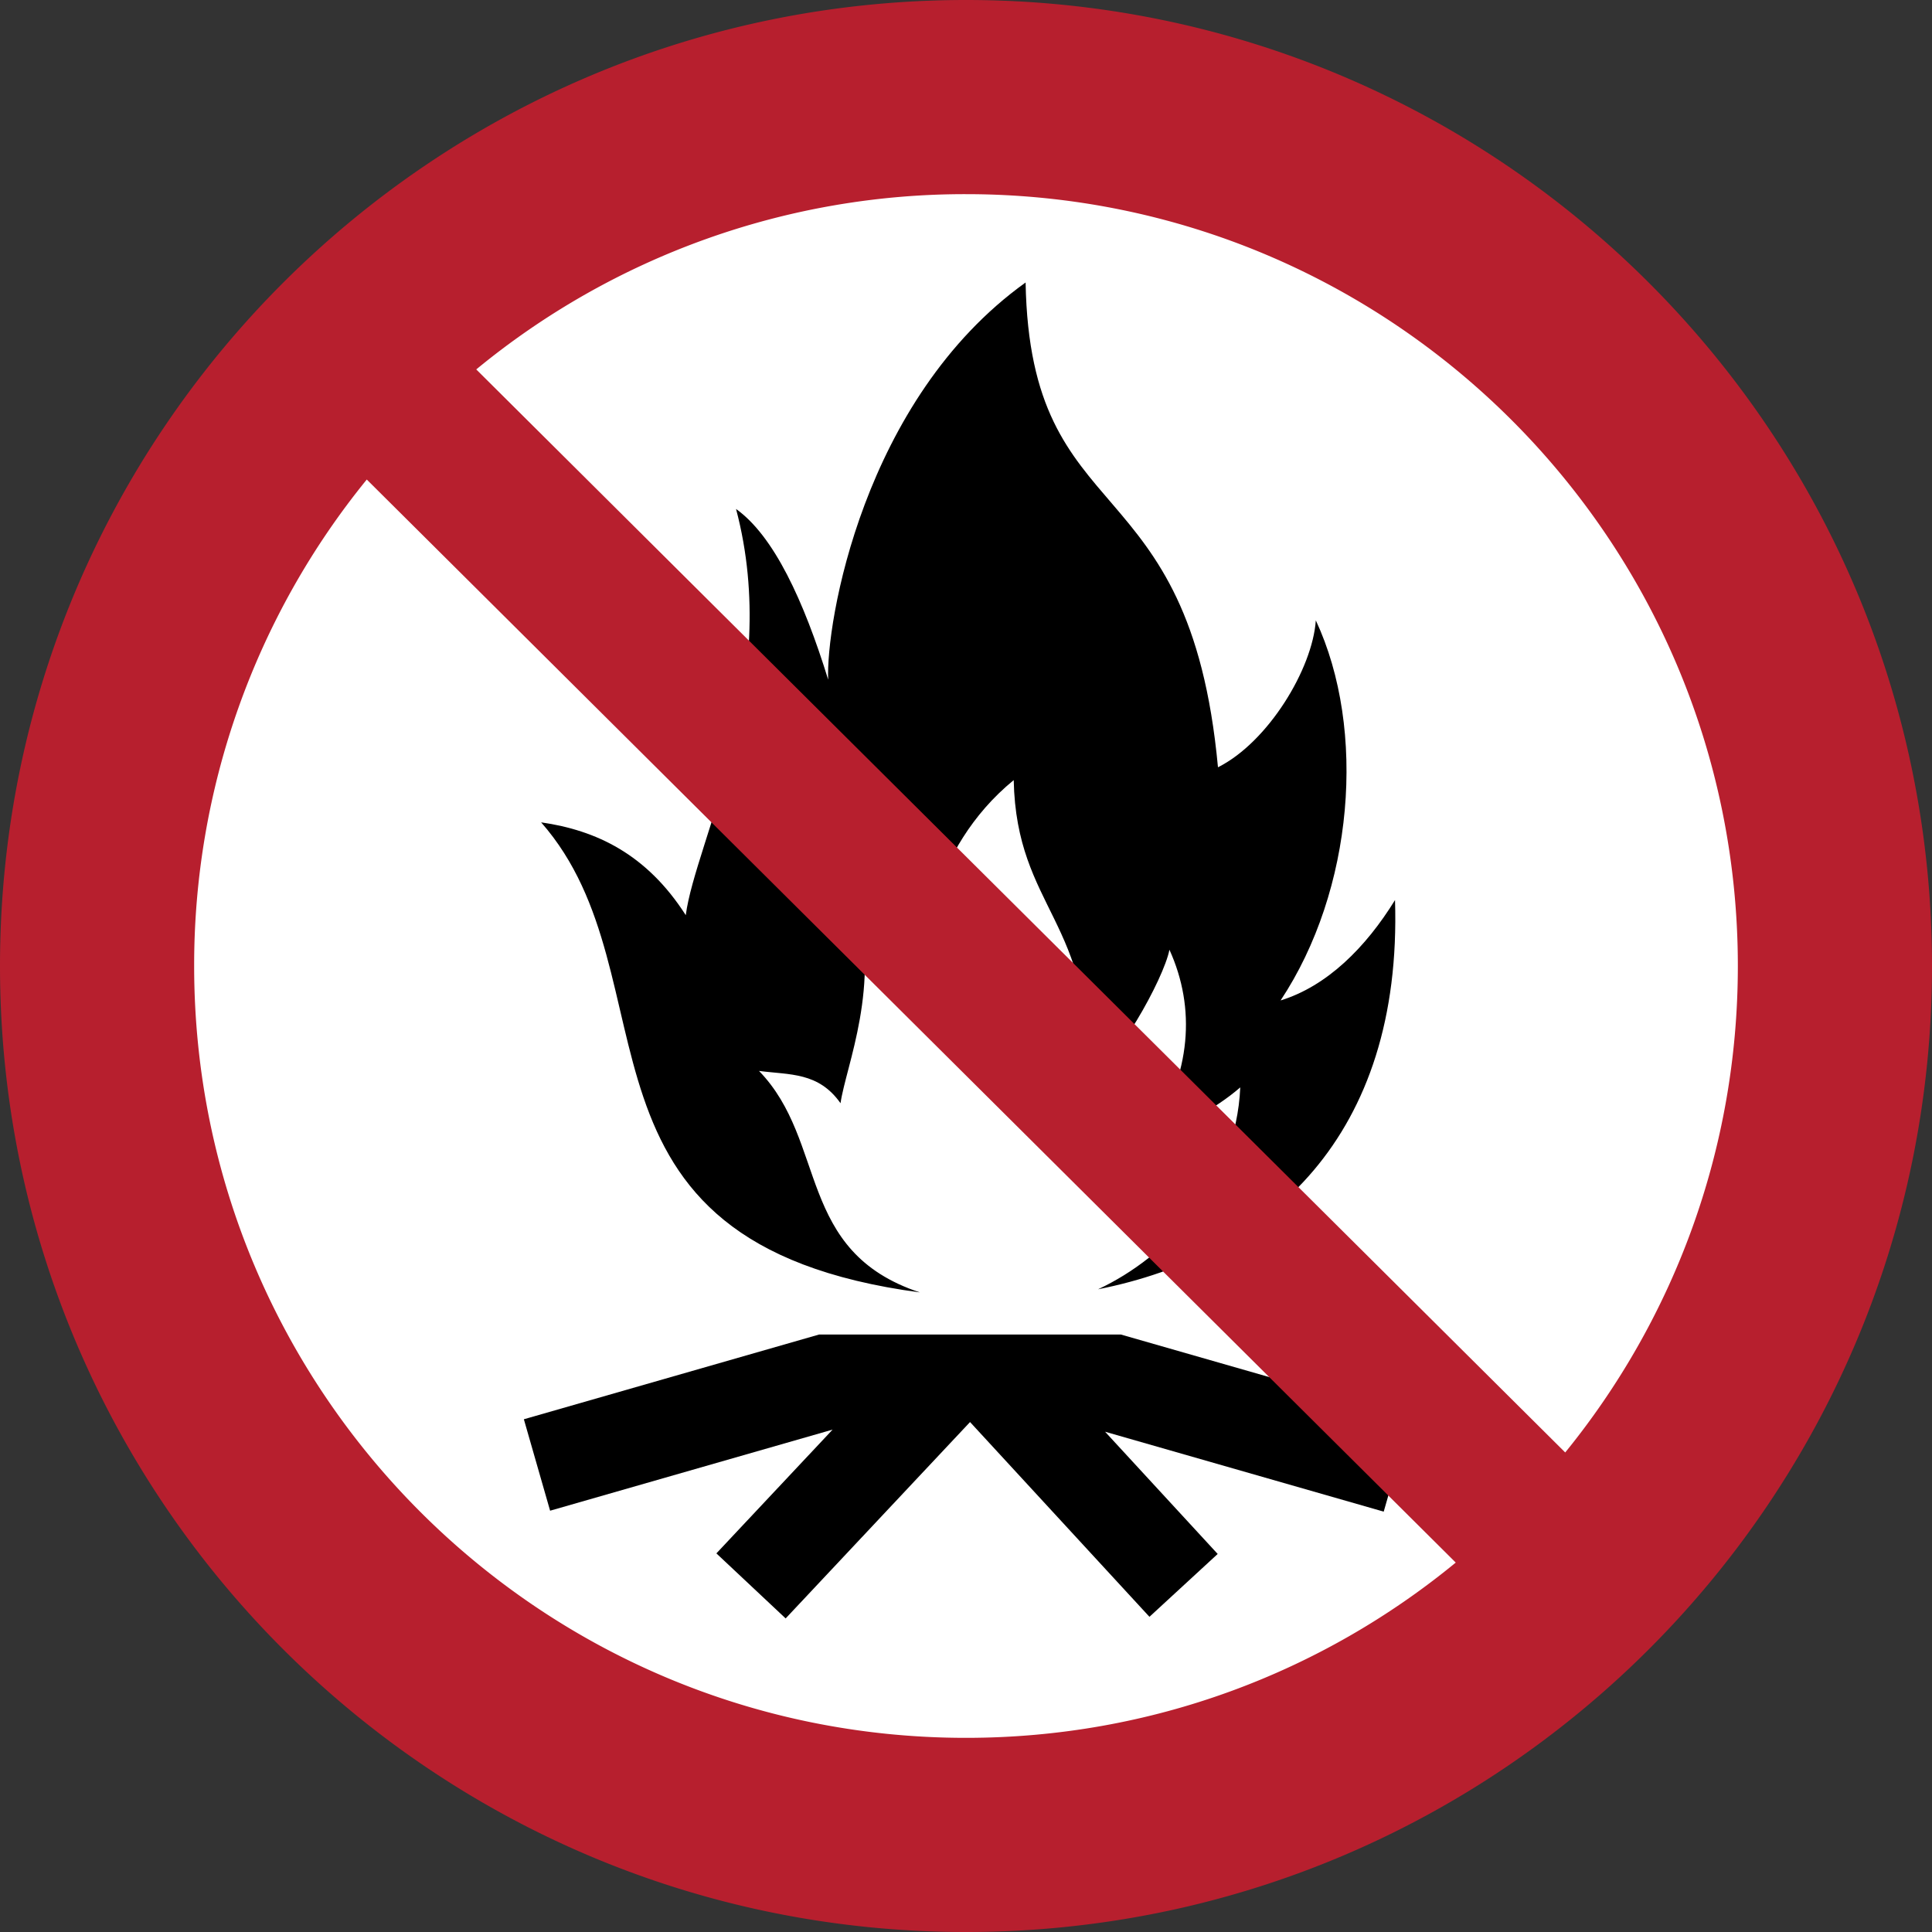 <svg xmlns="http://www.w3.org/2000/svg" width="265" height="265" fill-rule="evenodd">
  <rect width="100%" height="100%" fill="#333333" stroke="none"/>
  <path
    d="M251.75 132.5c0-65.86-53.39-119.25-119.25-119.25S13.25 66.64 13.25 132.5 66.64 251.75 132.5 251.75s119.25-53.39 119.25-119.25"
    fill="#fff" />
  <path
    d="M151.576 196.381l38.219 10.961 3.698-12.893-39.754-11.402h-41.387l-40.496 11.624 3.6 12.542 38.747-11.122-15.941 16.977 9.501 8.921 25.292-26.936 24.608 26.715 9.359-8.621zm-34.249-73.516c2.913 1.88 7.077 6.4 8.975 11.96-.2-3.863 1.101-18.297 12.743-27.823.362 17.694 11.119 19.441 10.059 40.991 3.876-1.761 10.531-13.737 11.3-17.723 3.652 8.037 2.965 17.012-2.611 25.617 3.593-1.003 8.742-3.624 12.326-6.737-.581 13.314-9.989 23.245-19.508 27.694 23.481-4.657 41.754-20.987 40.735-53.39-4.009 6.505-9.321 11.808-15.696 13.771 10.023-15.11 11.837-37.123 4.832-52.135-.445 6.647-6.543 16.704-13.42 20.152-3.9-42.052-25.745-31.847-26.387-66.495-22.363 16.044-27.431 46.919-27.076 54.483-3.366-10.886-7.471-19.736-12.639-23.417 6.386 24.094-5.583 45.591-6.897 55.716-5.378-8.398-12.29-11.643-19.841-12.734 18.865 21.427 1.264 57.717 51.947 64.475-17.008-5.626-12.653-20.695-22.061-30.378 4.256.557 8.151.142 11.182 4.43.741-5.171 5.636-16.149 2.036-28.453" />
  <path
    d="M238.369 132.5c0-58.47-47.399-105.869-105.869-105.869a105.42 105.42 0 0 0-67.175 24.04l149.366 148.554c14.802-18.209 23.678-41.429 23.678-66.725zM50.309 65.775A105.42 105.42 0 0 0 26.631 132.5c0 58.47 47.399 105.869 105.869 105.869 25.503 0 48.899-9.019 67.175-24.04zM265 132.5C265 59.322 205.678 0 132.5 0S0 59.322 0 132.5 59.322 265 132.5 265 265 205.678 265 132.5"
    fill="#b71f2e" />
</svg>
